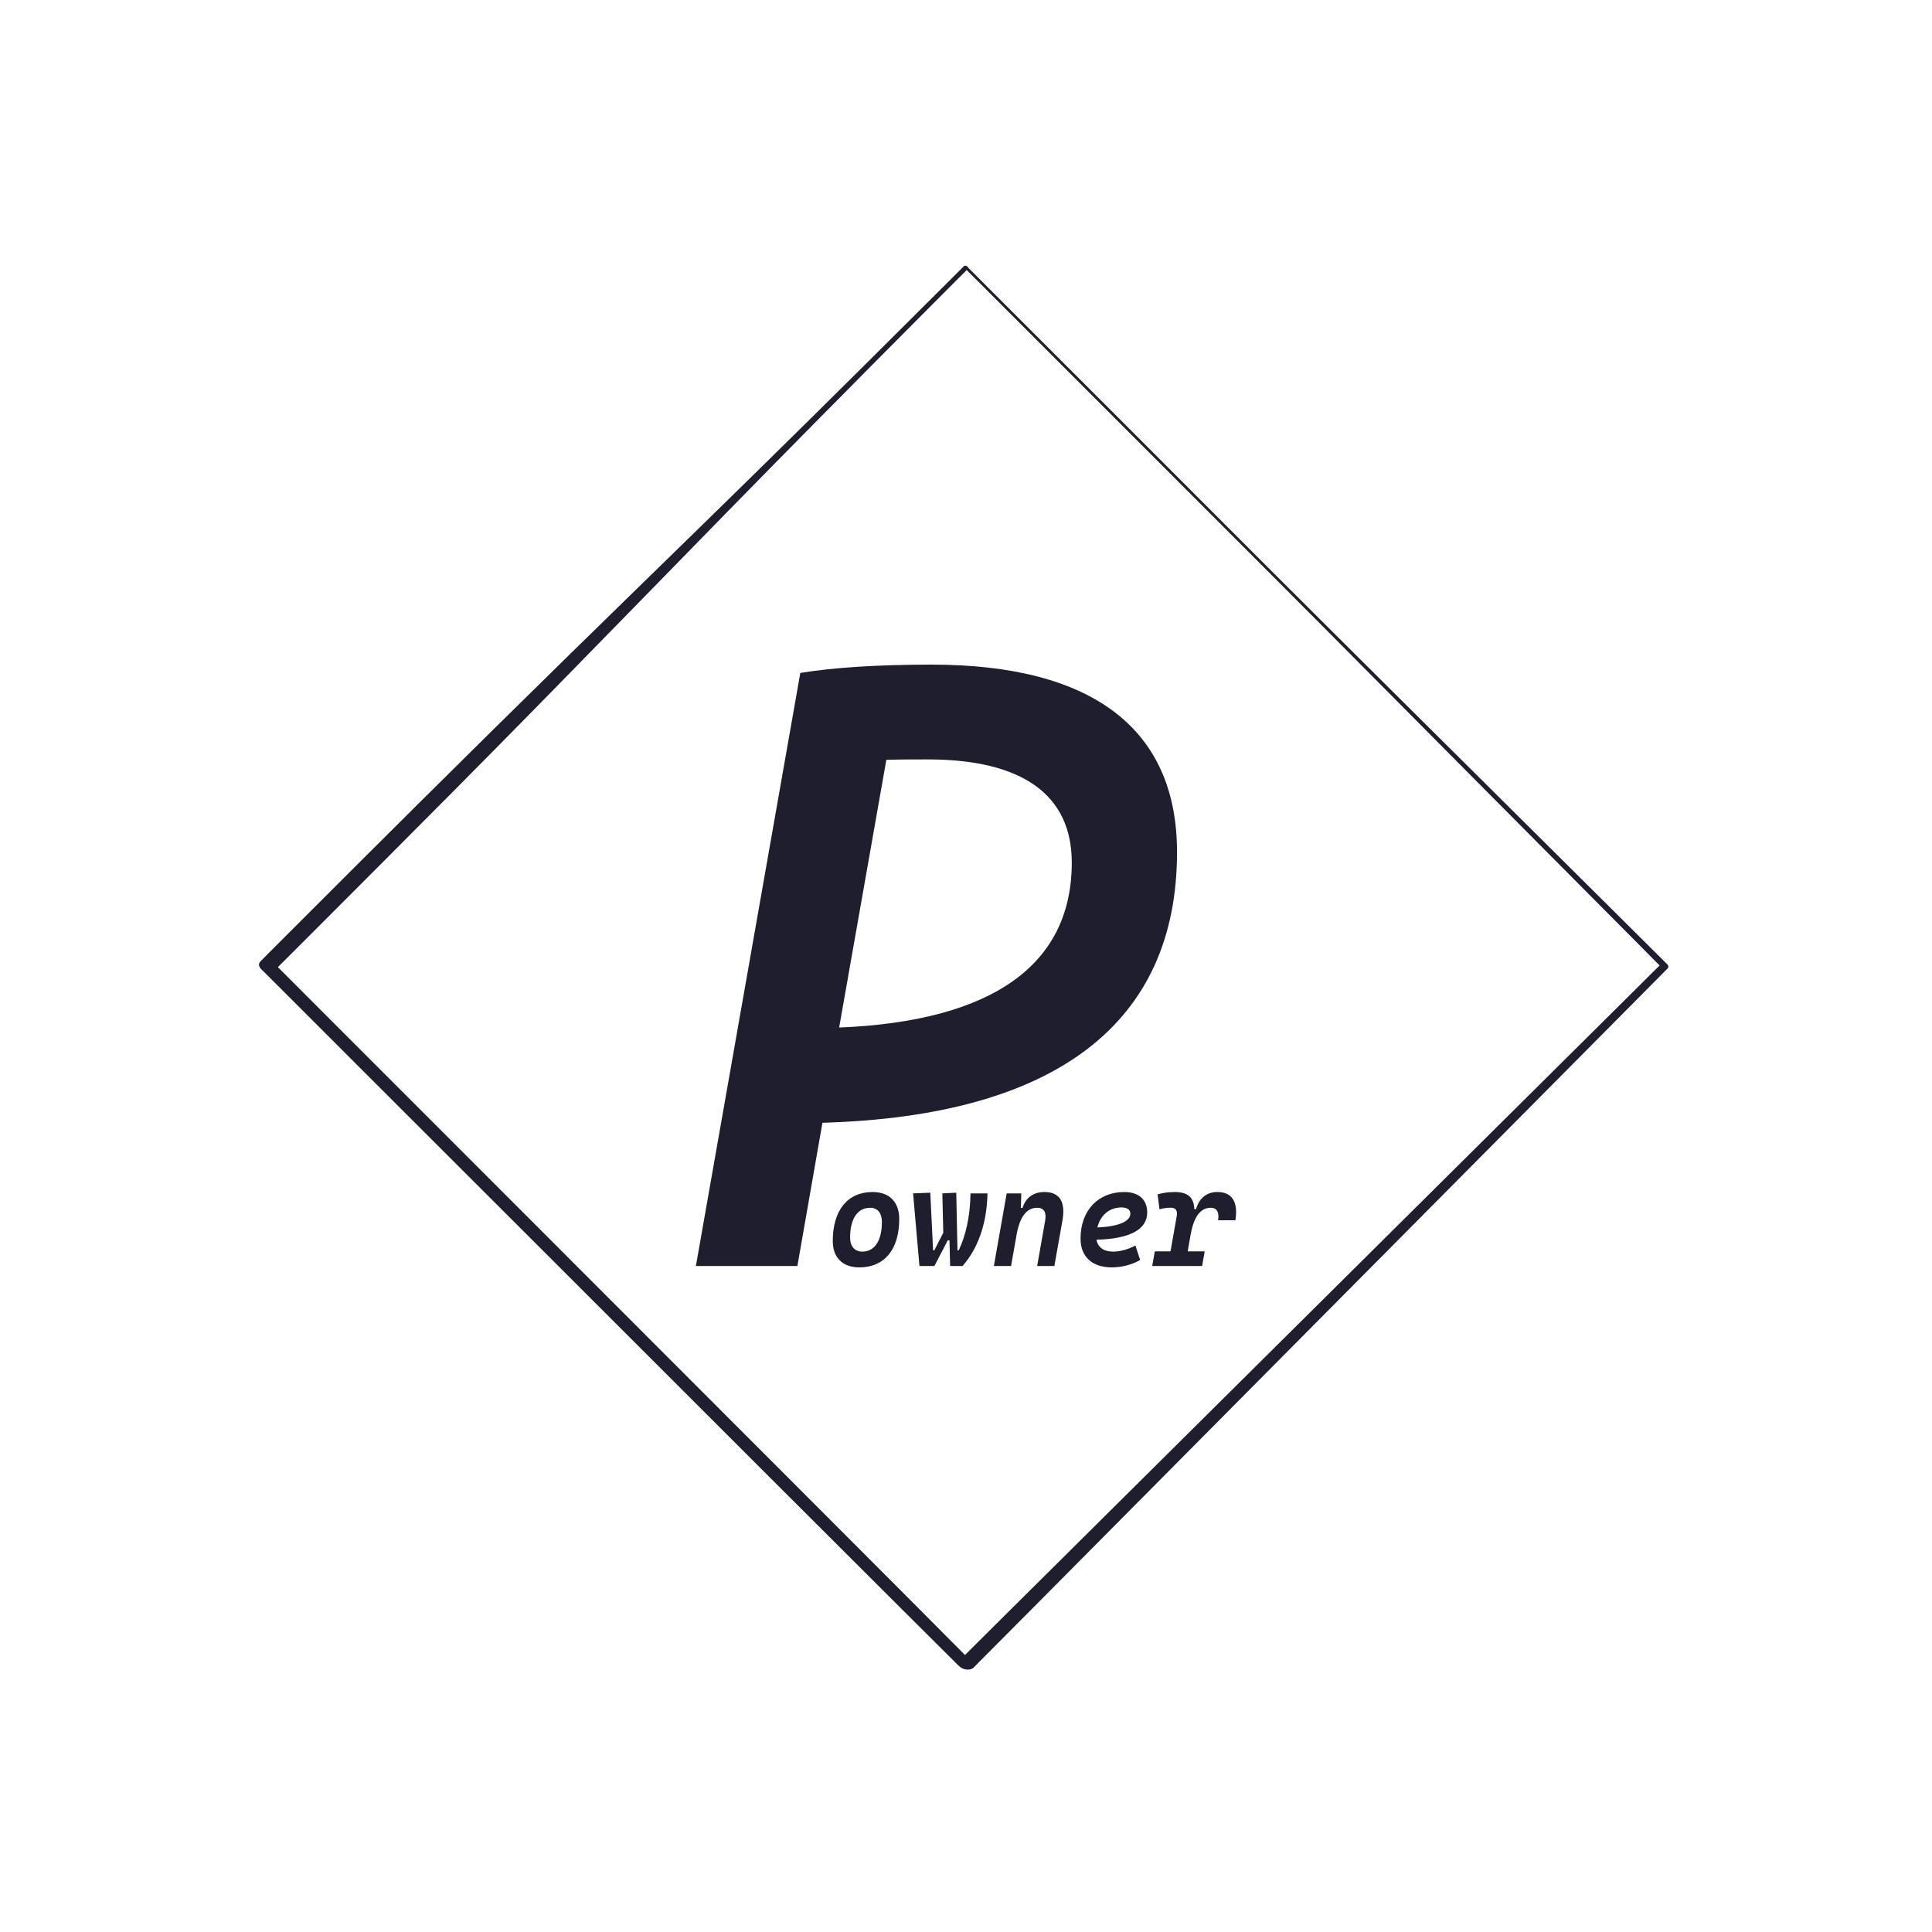 <?xml version="1.0" encoding="UTF-8" standalone="no"?>
<!DOCTYPE svg PUBLIC "-//W3C//DTD SVG 1.1//EN" "http://www.w3.org/Graphics/SVG/1.1/DTD/svg11.dtd">
<!-- Created with Vectornator (http://vectornator.io/) -->
<svg height="100%" stroke-miterlimit="10" style="fill-rule:nonzero;clip-rule:evenodd;stroke-linecap:round;stroke-linejoin:round;" version="1.1" viewBox="0 0 1024 1024" width="100%" xml:space="preserve" xmlns="http://www.w3.org/2000/svg" xmlns:vectornator="http://vectornator.io" xmlns:xlink="http://www.w3.org/1999/xlink">
<defs/>
<g id="Layer-1" vectornator:layerName="Layer 1">
<g opacity="1" vectornator:layerName="Stroke">
<path d="M511.438 140.812C511.158 140.834 510.949 140.924 510.844 141.125C510.12 141.848 510.649 141.568 510.125 141.844C509.823 142.003 509.616 142.353 509.375 142.594C508.892 143.076 508.42 143.549 507.938 144.031C506.489 145.477 505.042 146.93 503.594 148.375C498.284 153.675 492.966 158.95 487.656 164.25C468.332 183.538 448.941 202.767 429.531 221.969C386.975 264.071 343.947 305.698 301.188 347.594C274.59 373.654 248.106 399.79 221.688 426.031C200.154 447.42 178.682 468.884 157.219 490.344C152.156 495.405 147.093 500.469 142.031 505.531C141.549 506.013 141.076 506.518 140.594 507C140.112 507.482 139.638 507.955 139.156 508.438C138.249 509.345 137.039 510.266 137.312 511.719C137.58 513.139 139.283 514.471 140.25 515.438C140.491 515.679 140.728 515.915 140.969 516.156C141.451 516.638 141.924 517.112 142.406 517.594C145.781 520.968 149.156 524.344 152.531 527.719C166.033 541.218 179.526 554.724 193.031 568.219C244.163 619.311 295.319 670.395 346.438 721.5C387.19 762.242 427.927 803.016 468.75 843.688C478.904 853.804 489.059 863.921 499.219 874.031C500.67 875.476 502.111 876.899 503.562 878.344C504.53 879.307 505.501 880.287 506.469 881.25C508.309 883.081 509.664 884.714 512.594 884.906C513.535 884.968 514.511 884.836 515.344 884.375C515.993 884.016 516.61 883.268 517.125 882.75C517.845 882.025 518.561 881.287 519.281 880.562C521.442 878.388 523.621 876.205 525.781 874.031C536.584 863.161 547.389 852.312 558.188 841.438C602.576 796.738 646.936 752.024 691.312 707.312C738.806 659.461 786.319 611.602 833.812 563.75C846.285 551.183 858.748 538.632 871.219 526.062C874.336 522.92 877.445 519.767 880.562 516.625C881.042 516.142 881.52 515.671 882 515.188C882.24 514.946 882.479 514.679 882.719 514.438C883.165 513.988 884.126 513.266 884.25 512.594C884.443 511.546 883.194 510.628 882.531 509.969C882.289 509.728 882.055 509.491 881.812 509.25C881.57 509.009 881.336 508.741 881.094 508.5C880.852 508.259 880.617 508.022 880.375 507.781C879.891 507.3 879.391 506.825 878.906 506.344C873.82 501.29 868.742 496.241 863.656 491.188C841.86 469.528 820.047 447.878 798.25 426.219C757.321 385.547 716.31 344.946 675.469 304.188C648.685 277.458 621.976 250.663 595.219 223.906C575.693 204.381 556.15 184.869 536.625 165.344C531.322 160.041 526.022 154.741 520.719 149.438C519.031 147.75 517.344 146.062 515.656 144.375C515.174 143.893 514.701 143.42 514.219 142.938C514.039 142.758 513.666 142.384 513.125 141.844C513.022 141.535 512.785 141.246 512.375 141.031C512.054 140.863 511.717 140.791 511.438 140.812ZM512.375 143.125C512.496 143.22 512.583 143.333 512.688 143.438C512.929 143.679 513.165 143.946 513.406 144.188C514.612 145.393 515.826 146.576 517.031 147.781C522.334 153.084 527.634 158.384 532.938 163.688C555.114 185.864 577.292 208.042 599.469 230.219C624.297 255.047 649.134 279.865 673.938 304.719C711.446 342.303 748.791 380.054 786.219 417.719C807.092 438.724 827.97 459.713 848.844 480.719C855.801 487.721 862.761 494.717 869.719 501.719C873.023 505.044 876.278 508.437 879.625 511.719C879.383 511.959 879.148 512.197 878.906 512.438C878.422 512.918 877.922 513.394 877.438 513.875C875.499 515.798 873.563 517.733 871.625 519.656C865.81 525.426 860.002 531.199 854.188 536.969C836.502 554.519 818.809 572.073 801.125 589.625C727 663.196 652.855 736.752 578.75 810.344C563.01 825.974 547.265 841.582 531.531 857.219C526.448 862.27 521.364 867.324 516.281 872.375C514.673 873.973 513.08 875.59 511.469 877.188C511.324 877.042 511.176 876.896 511.031 876.75C508.629 874.336 506.214 871.914 503.812 869.5C496.607 862.259 489.429 855.018 482.219 847.781C460.815 826.298 439.379 804.852 417.938 783.406C353.35 718.806 288.787 654.181 224.219 589.562C206.631 571.961 189.03 554.378 171.438 536.781C165.653 530.996 159.878 525.192 154.094 519.406C152.166 517.478 150.241 515.553 148.312 513.625C147.969 513.282 147.625 512.937 147.281 512.594C149.701 510.236 152.081 507.825 154.469 505.438C159.532 500.376 164.595 495.312 169.656 490.25C193.988 465.914 218.28 441.541 242.531 417.125C306.726 352.494 369.841 286.821 433.906 222.062C454.025 201.727 474.167 181.403 494.375 161.156C498.949 156.573 503.519 151.989 508.094 147.406C509.298 146.2 510.515 145.019 511.719 143.812C511.83 143.701 512.255 143.245 512.375 143.125Z" fill="#1e1e2e" stroke="none"/>
</g>
<g opacity="1" vectornator:layerName="Group 1">
<g opacity="1" vectornator:layerName="Group 2">
<path d="M368.839 671.015L422.629 671.015L435.91 595.089C559.429 591.548 623.844 542.406 623.844 451.648C623.844 386.348 579.13 352.258 493.685 352.258C465.351 352.258 441.444 353.808 424.178 356.685L368.839 671.015ZM444.765 544.619L469.778 402.728C476.862 402.507 484.167 402.507 491.693 402.507C541.942 402.507 568.062 421.322 568.062 457.182C568.062 511.415 526.004 541.299 444.765 544.619Z" fill="#1e1e2e" fill-rule="nonzero" opacity="1" stroke="none"/>
</g>
<g opacity="1" vectornator:layerName="Group 1">
<path d="M455.48 671.742C468.772 671.742 476.616 662.227 476.616 646.102C476.616 637.096 471.387 631.793 462.525 631.793C449.233 631.793 441.389 641.454 441.389 657.796C441.389 666.548 446.619 671.742 455.48 671.742ZM457.078 663.389C452.974 663.389 450.577 660.593 450.577 655.871C450.577 645.993 454.536 640.146 461.182 640.146C465.14 640.146 467.428 642.943 467.428 647.664C467.428 657.542 463.579 663.389 457.078 663.389Z" fill="#1e1e2e" fill-rule="nonzero" opacity="1" stroke="none"/>
<path d="M503.6 671.015L510.173 671.015C518.163 661.864 523.029 649.08 523.392 632.52L514.386 632.52C514.204 645.194 511.735 655.181 508.139 662.699L507.486 662.699L506.832 632.157L499.46 632.52L499.968 653.366L495.21 662.699L494.557 662.699L493.068 632.157L483.952 632.52L487.33 671.015L495.247 671.015L502.329 657.397L503.236 657.397L503.6 671.015Z" fill="#1e1e2e" fill-rule="nonzero" opacity="1" stroke="none"/>
<path d="M526.77 671.015L535.885 671.015L539.008 653.329C541.006 643.487 545.037 640.146 549.722 640.146C553.208 640.146 554.734 642.434 553.971 646.829L549.722 671.015L558.837 671.015L563.123 646.829C564.866 636.914 561.597 631.793 553.571 631.793C547.724 631.793 543.584 634.844 541.986 640.219L541.079 640.219L541.296 632.52L533.561 632.52L526.77 671.015Z" fill="#1e1e2e" fill-rule="nonzero" opacity="1" stroke="none"/>
<path d="M589.997 663.389C584.985 663.389 581.826 661.065 581.172 657.07C598.495 656.634 608.047 651.84 608.047 642.616C608.047 635.825 603.543 631.793 595.917 631.793C581.971 631.793 572.71 641.635 572.71 656.452C572.71 666.076 578.848 671.742 589.235 671.742C594.065 671.742 599.657 670.507 604.306 667.82L601.8 660.157C597.987 662.19 593.629 663.389 589.997 663.389ZM581.644 650.569C583.242 644.032 588 639.965 594.464 639.965C597.442 639.965 599.113 641.199 599.113 643.269C599.113 647.446 592.685 650.097 581.644 650.569Z" fill="#1e1e2e" fill-rule="nonzero" opacity="1" stroke="none"/>
<path d="M610.698 671.015L637.136 671.015L638.516 663.244L629.51 663.244L631.108 654.092L631.108 654.201C632.996 643.669 636.991 640.146 641.712 640.146C644.908 640.146 646.288 642.434 645.634 646.756L654.786 646.756C656.348 637.059 653.007 631.793 645.271 631.793C639.533 631.793 635.538 635.098 633.94 640.873L632.996 640.873C632.851 634.735 629.546 631.793 622.719 631.793C619.523 631.793 616.508 632.193 613.567 633.028L614.547 640.945C616.545 640.4 618.506 640.11 620.467 640.11C623.263 640.11 624.208 641.563 623.663 644.758L620.394 663.244L612.078 663.244L610.698 671.015Z" fill="#1e1e2e" fill-rule="nonzero" opacity="1" stroke="none"/>
</g>
</g>
</g>
</svg>
